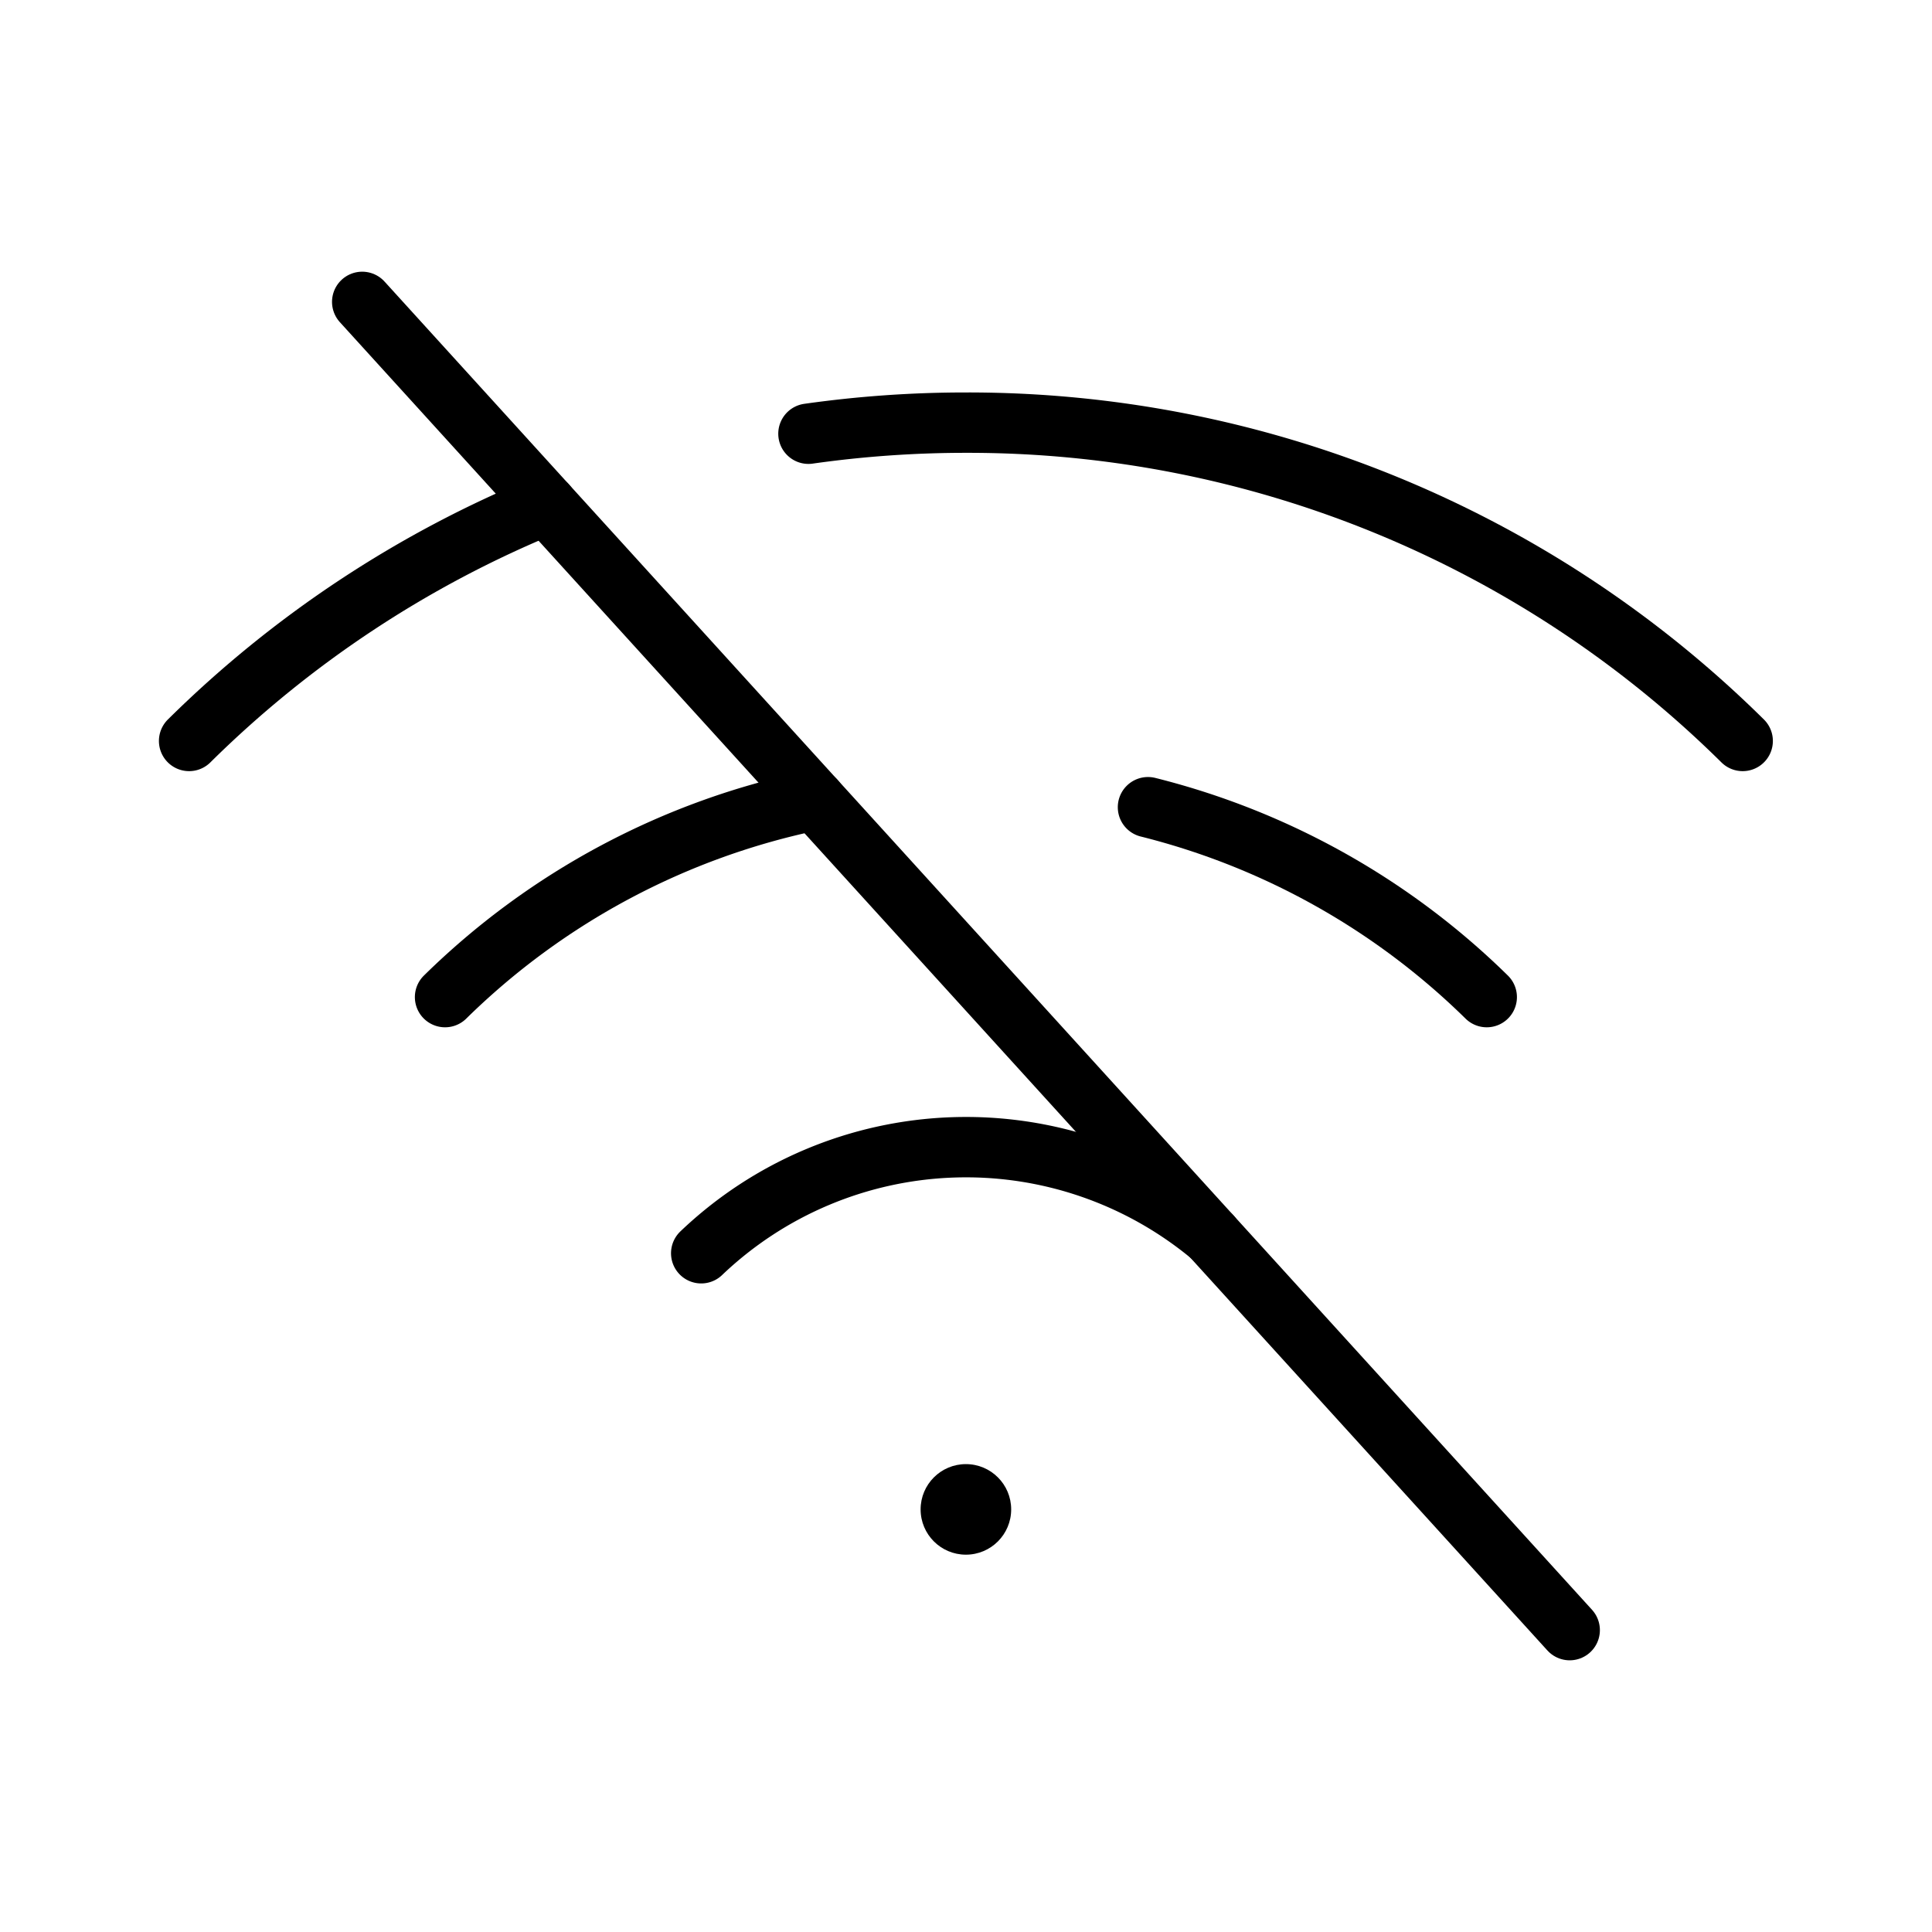 <svg id="Layer_1" data-name="Layer 1" xmlns="http://www.w3.org/2000/svg" viewBox="0 0 256 256">
  <circle cx="127.986" cy="200.003" r="6"/>
  <line x1="47.994" y1="40" x2="207.994" y2="216" fill="none" stroke="#000" stroke-linecap="round" stroke-linejoin="round" stroke-width="8"/>
  <path d="M107.124,57.471a148.358,148.358,0,0,1,20.862-1.468,145.902,145.902,0,0,1,102.928,42.177" fill="none" stroke="#000" stroke-linecap="round" stroke-linejoin="round" stroke-width="8"/>
  <path d="M25.058,98.18A145.887,145.887,0,0,1,72.42,66.867" fill="none" stroke="#000" stroke-linecap="round" stroke-linejoin="round" stroke-width="8"/>
  <path d="M152.114,106.959A97.886,97.886,0,0,1,197,132.121" fill="none" stroke="#000" stroke-linecap="round" stroke-linejoin="round" stroke-width="8"/>
  <path d="M58.973,132.121a97.899,97.899,0,0,1,49.036-26.105" fill="none" stroke="#000" stroke-linecap="round" stroke-linejoin="round" stroke-width="8"/>
  <path d="M92.914,166.062a50.816,50.816,0,0,1,67.576-2.317" fill="none" stroke="#000" stroke-linecap="round" stroke-linejoin="round" stroke-width="8"/>
</svg>
